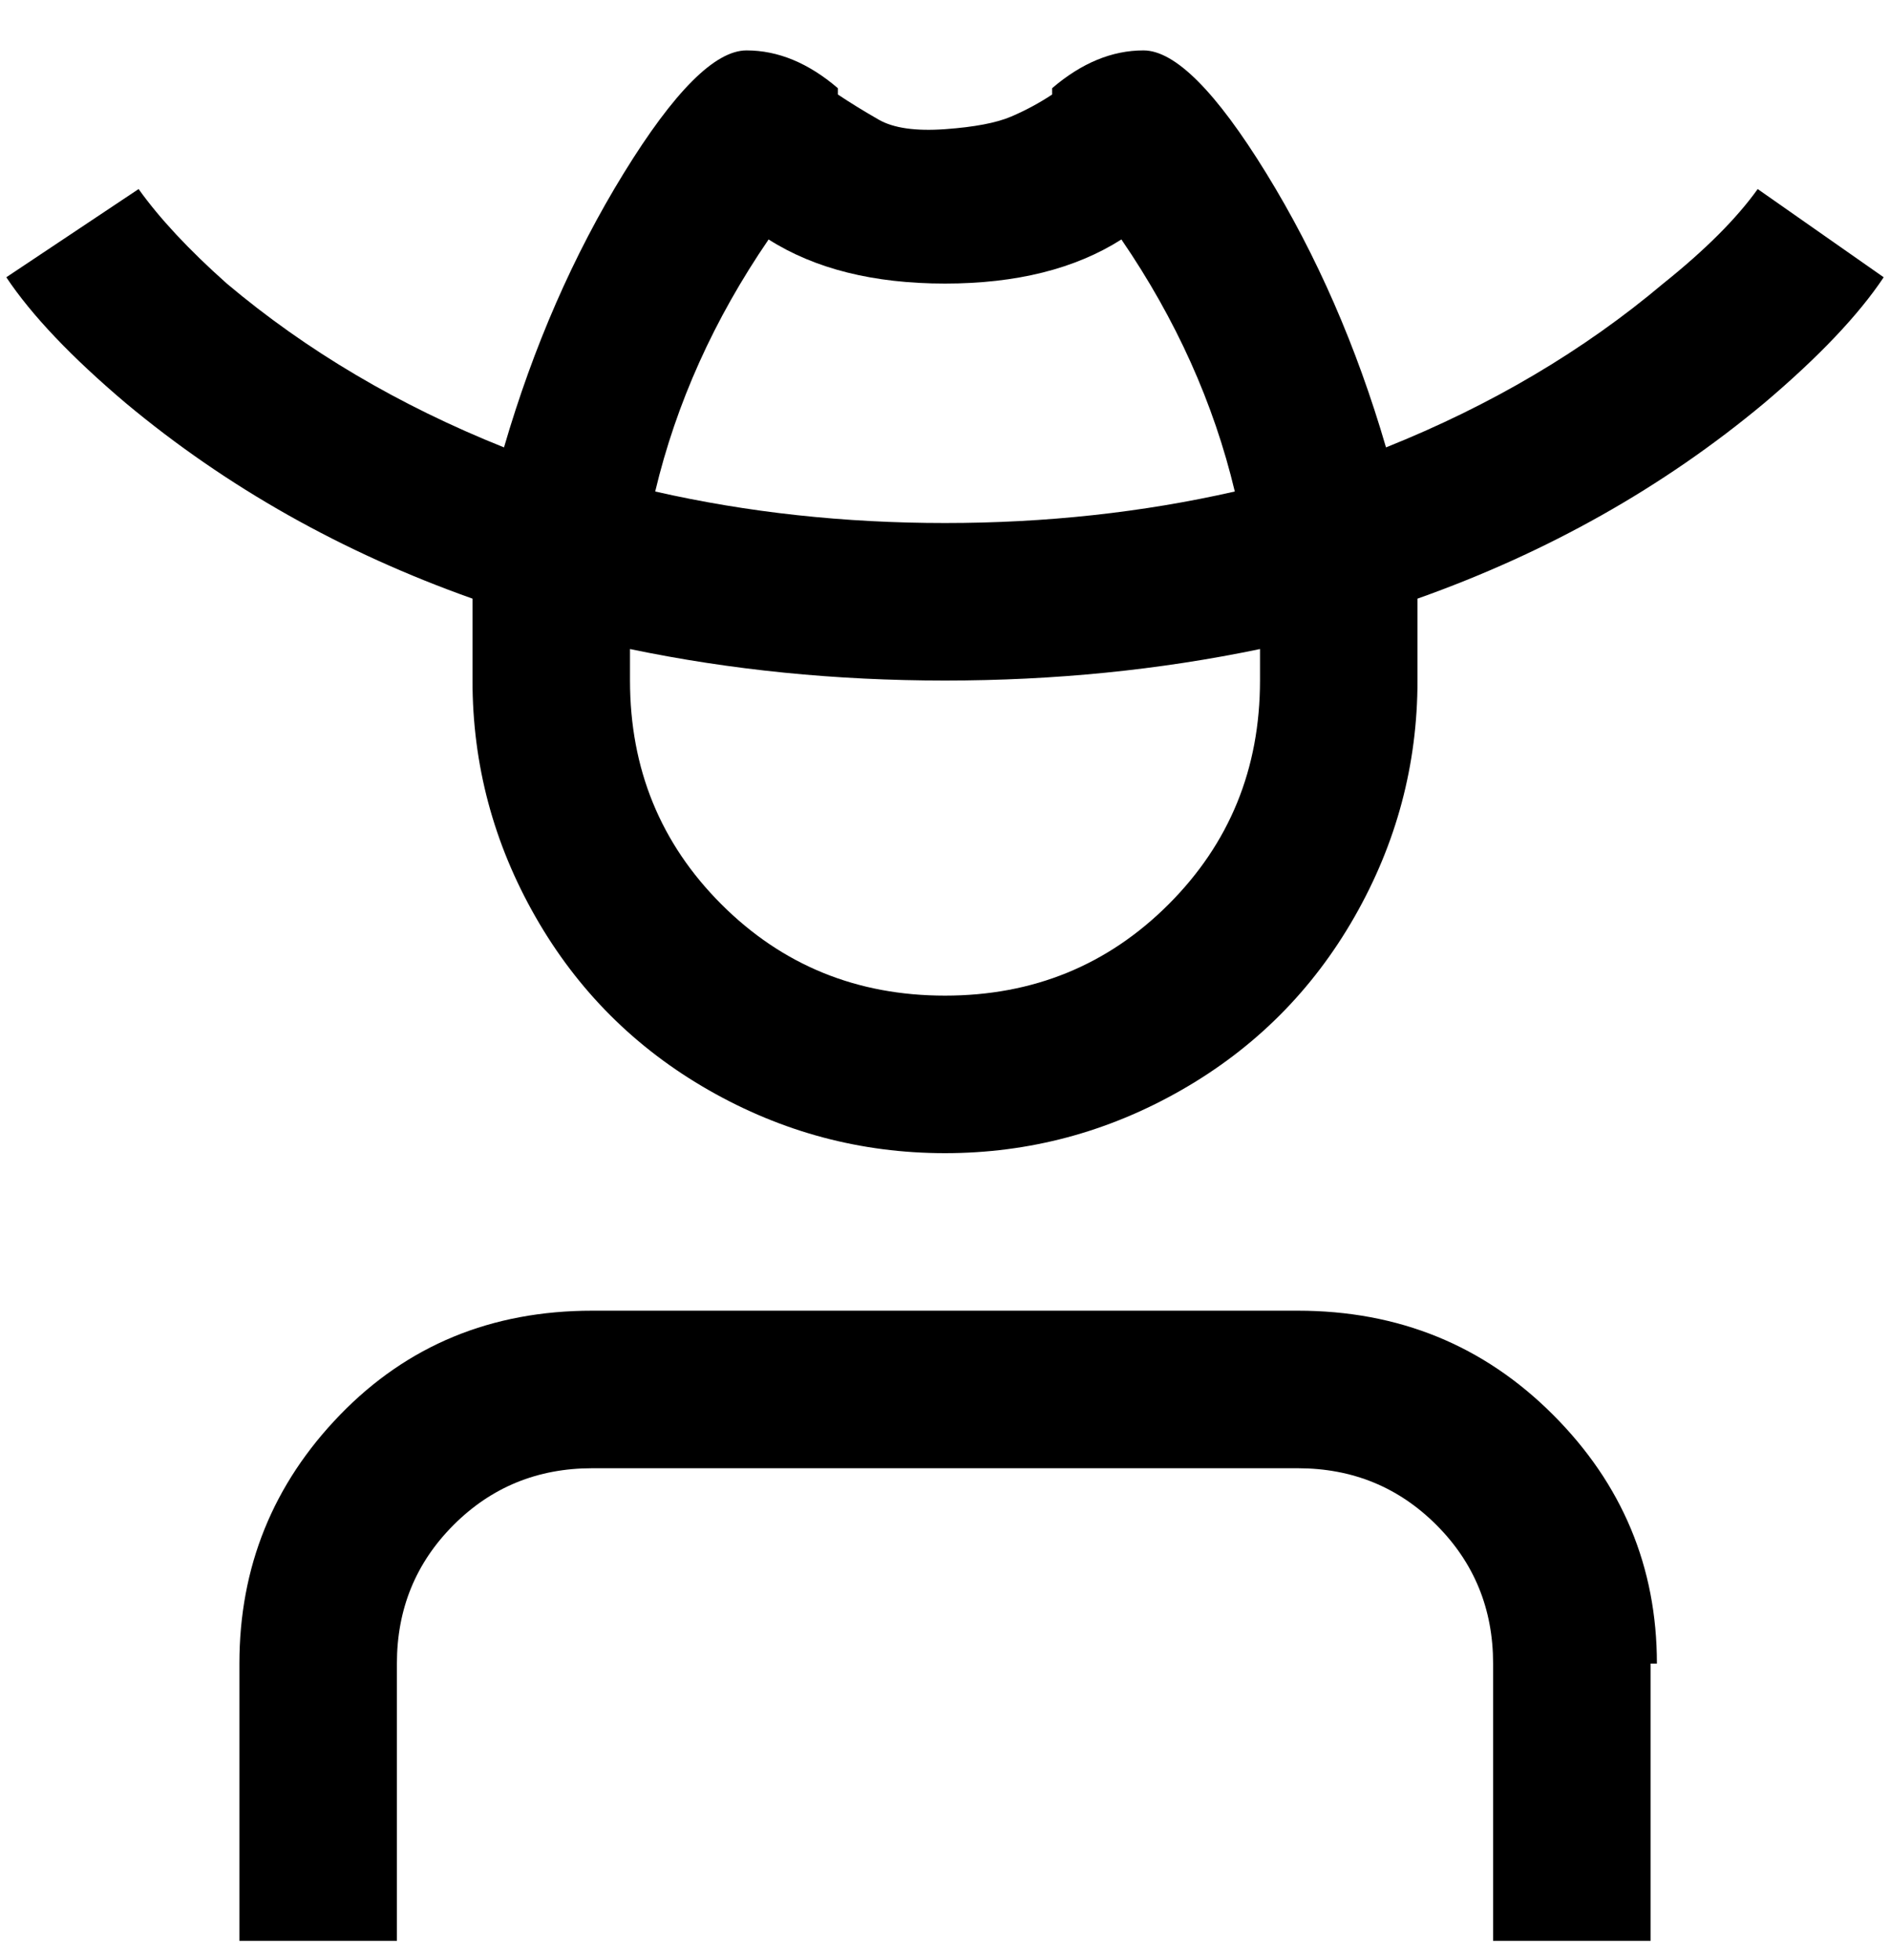 <svg viewBox="0 0 300 311" xmlns="http://www.w3.org/2000/svg"><path d="M279 30q-5 7-15 15-19 16-44 26-7-24-19-43.5T181.5 8Q174 8 167 14v1q-3 2-6.5 3.5t-10.5 2q-7 .5-10.5-1.5t-6.5-4v-1q-7-6-14.5-6T99 27.5Q87 47 80 71 55 61 36 45q-9-8-14-15L1 44q6 9 19 20 24 20 55 31v13q0 20 10 37.5t27.5 27.5q17.5 10 37.5 10t37.5-10q17.5-10 27.5-27.5t10-37.5V95q31-11 55-31 13-11 19-20l-20-14zm-157 8q11 7 28 7t28-7q13 19 18 40-22 5-46 5t-46-5q5-21 18-40zm28 120q-21 0-35.5-14.5T100 108v-5q24 5 50 5t50-5v5q0 21-14.5 35.5T150 158zm112 106v44h-25v-44q0-13-9-22t-22-9H94q-13 0-22 9t-9 22v44H38v-44q0-23 16-39.5T94 208h112q24 0 40.5 16.5T263 264h-1z"/></svg>